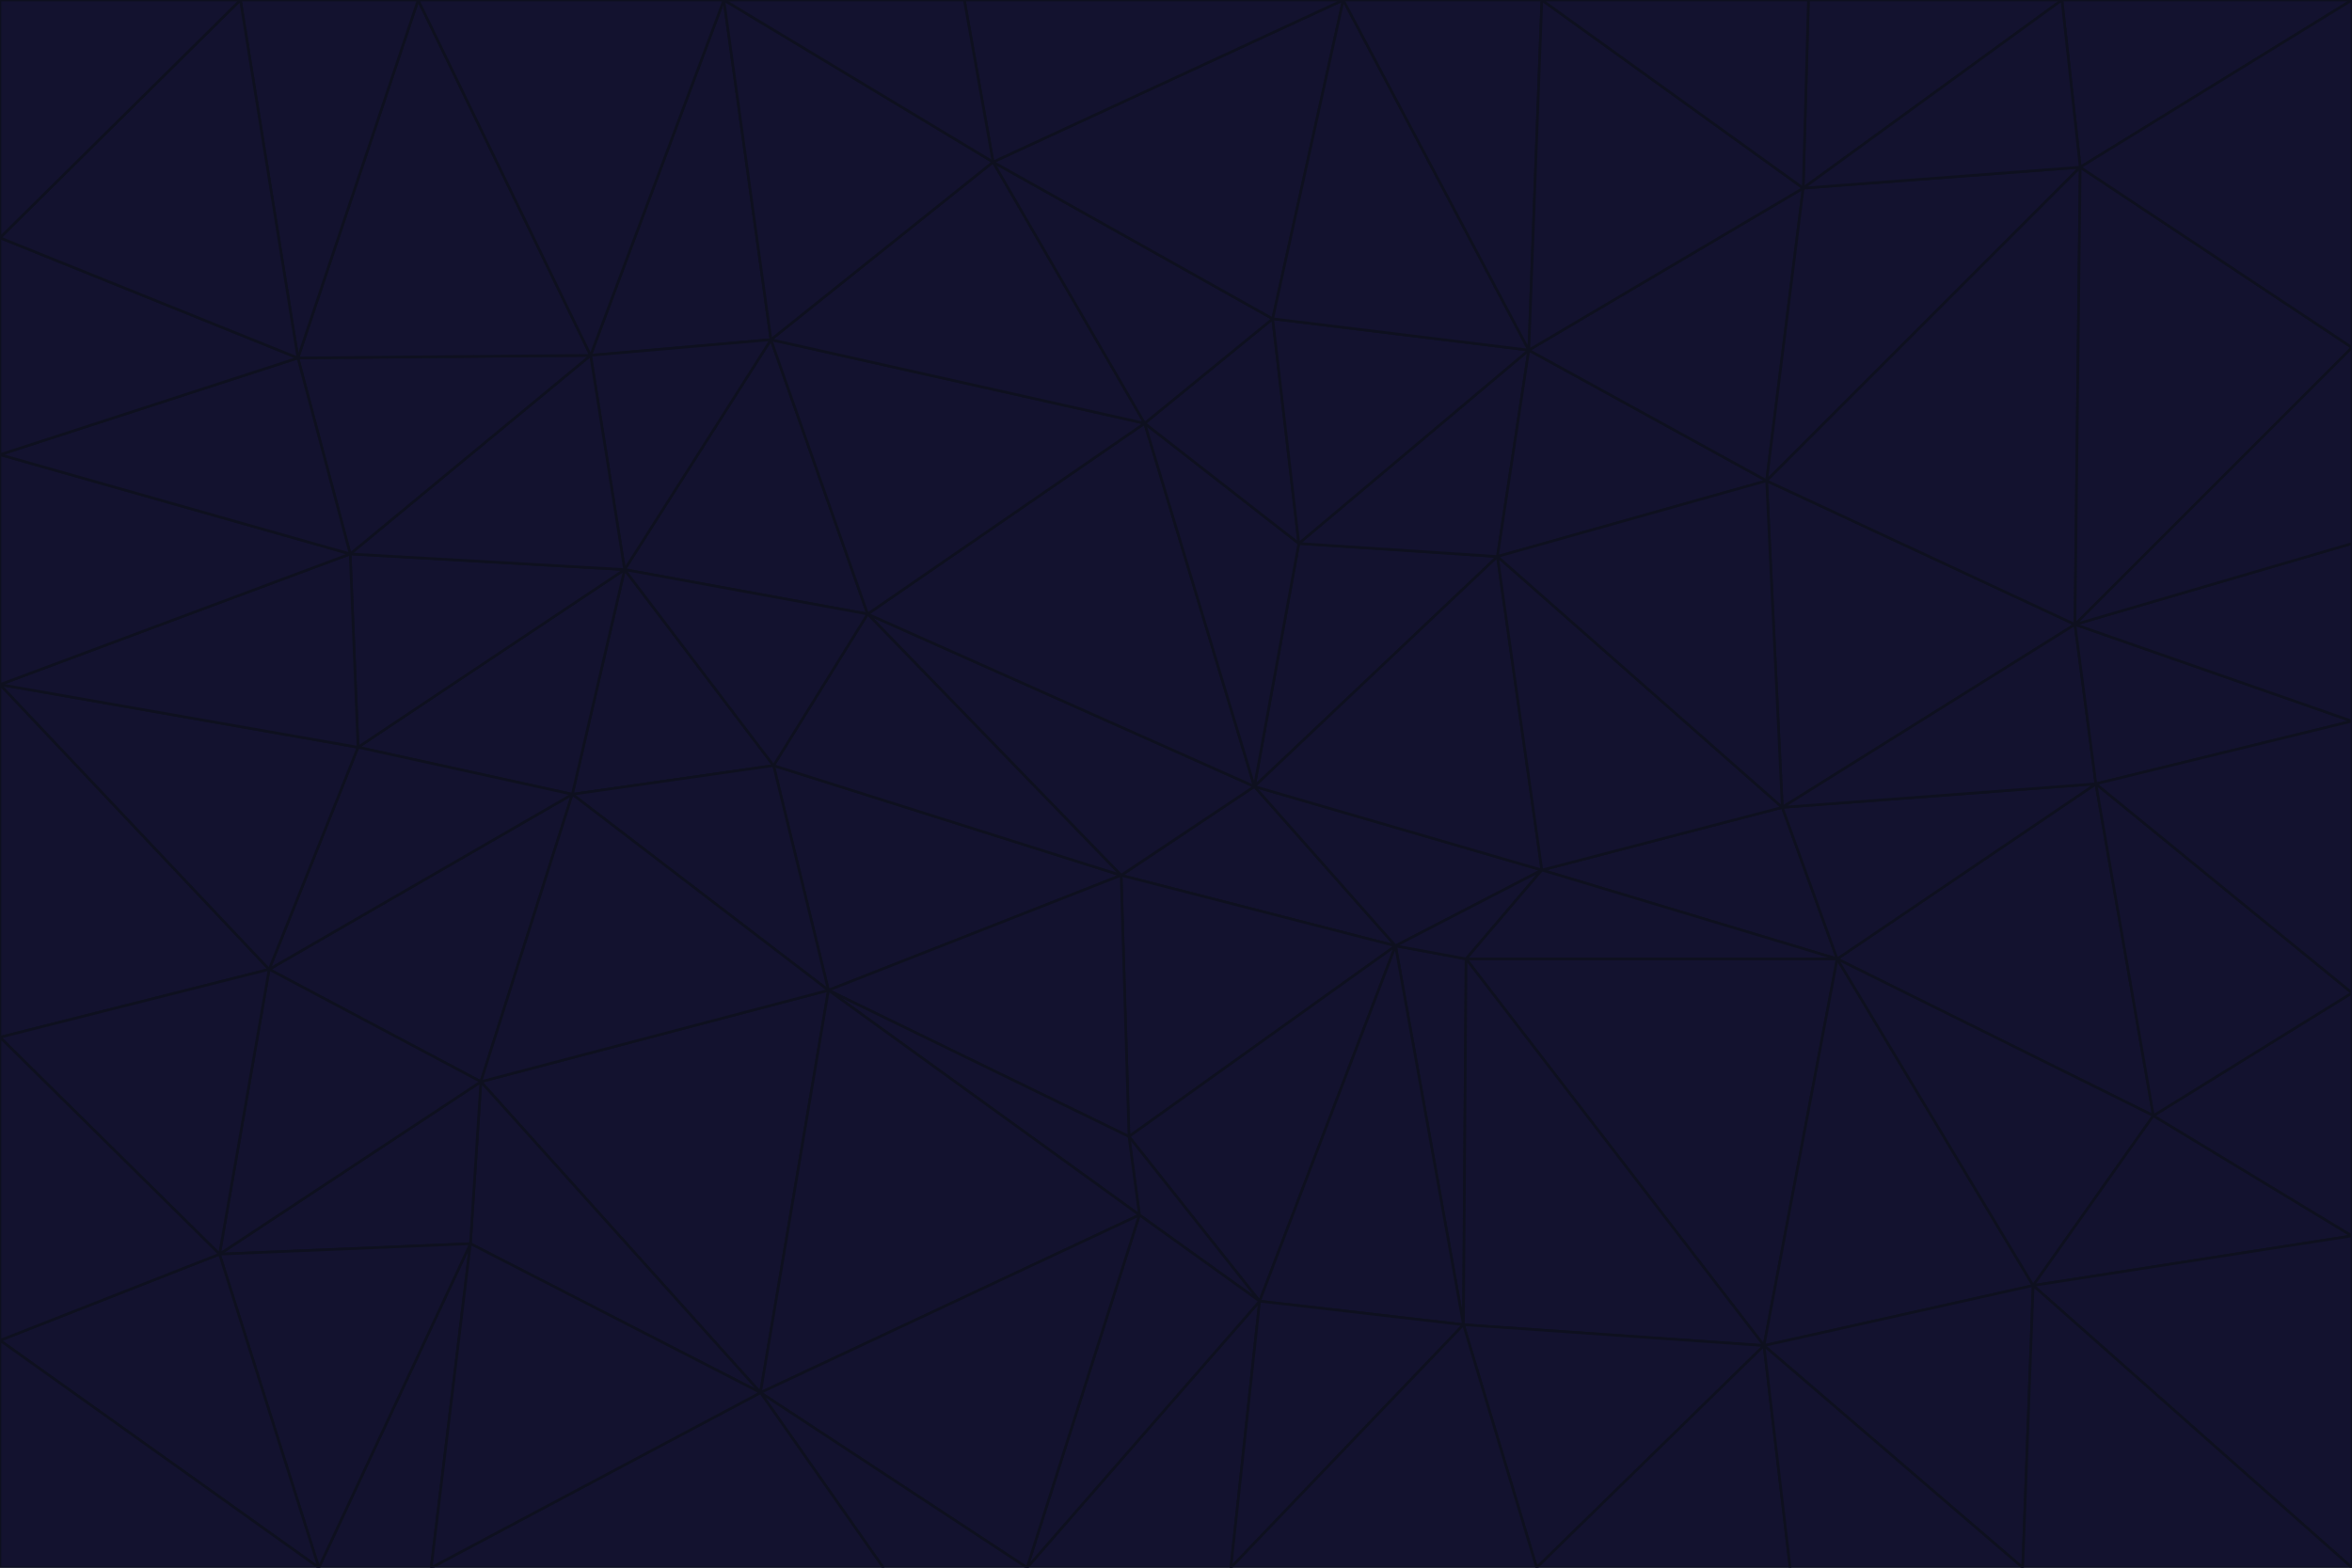 <svg id="visual" viewBox="0 0 900 600" width="900" height="600" xmlns="http://www.w3.org/2000/svg" xmlns:xlink="http://www.w3.org/1999/xlink" version="1.1"><g stroke-width="1" stroke-linejoin="bevel"><path d="M480 301L429 335L534 362Z" fill="#13122f" stroke="#0e101f"></path><path d="M534 362L590 333L480 301Z" fill="#13122f" stroke="#0e101f"></path><path d="M429 335L432 435L534 362Z" fill="#13122f" stroke="#0e101f"></path><path d="M534 362L560 507L561 367Z" fill="#13122f" stroke="#0e101f"></path><path d="M561 367L590 333L534 362Z" fill="#13122f" stroke="#0e101f"></path><path d="M432 435L482 498L534 362Z" fill="#13122f" stroke="#0e101f"></path><path d="M436 465L482 498L432 435Z" fill="#13122f" stroke="#0e101f"></path><path d="M703 367L682 309L590 333Z" fill="#13122f" stroke="#0e101f"></path><path d="M573 213L497 208L480 301Z" fill="#13122f" stroke="#0e101f"></path><path d="M480 301L332 235L429 335Z" fill="#13122f" stroke="#0e101f"></path><path d="M296 293L317 379L429 335Z" fill="#13122f" stroke="#0e101f"></path><path d="M429 335L317 379L432 435Z" fill="#13122f" stroke="#0e101f"></path><path d="M432 435L317 379L436 465Z" fill="#13122f" stroke="#0e101f"></path><path d="M590 333L573 213L480 301Z" fill="#13122f" stroke="#0e101f"></path><path d="M482 498L560 507L534 362Z" fill="#13122f" stroke="#0e101f"></path><path d="M438 162L332 235L480 301Z" fill="#13122f" stroke="#0e101f"></path><path d="M332 235L296 293L429 335Z" fill="#13122f" stroke="#0e101f"></path><path d="M497 208L438 162L480 301Z" fill="#13122f" stroke="#0e101f"></path><path d="M487 122L438 162L497 208Z" fill="#13122f" stroke="#0e101f"></path><path d="M703 367L590 333L561 367Z" fill="#13122f" stroke="#0e101f"></path><path d="M590 333L682 309L573 213Z" fill="#13122f" stroke="#0e101f"></path><path d="M675 515L703 367L561 367Z" fill="#13122f" stroke="#0e101f"></path><path d="M585 134L497 208L573 213Z" fill="#13122f" stroke="#0e101f"></path><path d="M585 134L487 122L497 208Z" fill="#13122f" stroke="#0e101f"></path><path d="M295 130L239 218L332 235Z" fill="#13122f" stroke="#0e101f"></path><path d="M393 600L471 600L482 498Z" fill="#13122f" stroke="#0e101f"></path><path d="M482 498L471 600L560 507Z" fill="#13122f" stroke="#0e101f"></path><path d="M560 507L675 515L561 367Z" fill="#13122f" stroke="#0e101f"></path><path d="M393 600L482 498L436 465Z" fill="#13122f" stroke="#0e101f"></path><path d="M676 184L585 134L573 213Z" fill="#13122f" stroke="#0e101f"></path><path d="M588 600L675 515L560 507Z" fill="#13122f" stroke="#0e101f"></path><path d="M184 414L291 533L317 379Z" fill="#13122f" stroke="#0e101f"></path><path d="M317 379L291 533L436 465Z" fill="#13122f" stroke="#0e101f"></path><path d="M291 533L393 600L436 465Z" fill="#13122f" stroke="#0e101f"></path><path d="M794 239L676 184L682 309Z" fill="#13122f" stroke="#0e101f"></path><path d="M682 309L676 184L573 213Z" fill="#13122f" stroke="#0e101f"></path><path d="M239 218L219 304L296 293Z" fill="#13122f" stroke="#0e101f"></path><path d="M296 293L219 304L317 379Z" fill="#13122f" stroke="#0e101f"></path><path d="M239 218L296 293L332 235Z" fill="#13122f" stroke="#0e101f"></path><path d="M471 600L588 600L560 507Z" fill="#13122f" stroke="#0e101f"></path><path d="M295 130L332 235L438 162Z" fill="#13122f" stroke="#0e101f"></path><path d="M291 533L338 600L393 600Z" fill="#13122f" stroke="#0e101f"></path><path d="M380 62L295 130L438 162Z" fill="#13122f" stroke="#0e101f"></path><path d="M103 371L184 414L219 304Z" fill="#13122f" stroke="#0e101f"></path><path d="M219 304L184 414L317 379Z" fill="#13122f" stroke="#0e101f"></path><path d="M291 533L165 600L338 600Z" fill="#13122f" stroke="#0e101f"></path><path d="M487 122L380 62L438 162Z" fill="#13122f" stroke="#0e101f"></path><path d="M514 0L380 62L487 122Z" fill="#13122f" stroke="#0e101f"></path><path d="M588 600L685 600L675 515Z" fill="#13122f" stroke="#0e101f"></path><path d="M824 427L802 300L703 367Z" fill="#13122f" stroke="#0e101f"></path><path d="M184 414L180 476L291 533Z" fill="#13122f" stroke="#0e101f"></path><path d="M778 492L703 367L675 515Z" fill="#13122f" stroke="#0e101f"></path><path d="M703 367L802 300L682 309Z" fill="#13122f" stroke="#0e101f"></path><path d="M774 600L778 492L675 515Z" fill="#13122f" stroke="#0e101f"></path><path d="M802 300L794 239L682 309Z" fill="#13122f" stroke="#0e101f"></path><path d="M676 184L690 72L585 134Z" fill="#13122f" stroke="#0e101f"></path><path d="M277 0L226 136L295 130Z" fill="#13122f" stroke="#0e101f"></path><path d="M295 130L226 136L239 218Z" fill="#13122f" stroke="#0e101f"></path><path d="M239 218L137 286L219 304Z" fill="#13122f" stroke="#0e101f"></path><path d="M134 212L137 286L239 218Z" fill="#13122f" stroke="#0e101f"></path><path d="M184 414L84 480L180 476Z" fill="#13122f" stroke="#0e101f"></path><path d="M778 492L824 427L703 367Z" fill="#13122f" stroke="#0e101f"></path><path d="M802 300L900 276L794 239Z" fill="#13122f" stroke="#0e101f"></path><path d="M796 64L690 72L676 184Z" fill="#13122f" stroke="#0e101f"></path><path d="M585 134L514 0L487 122Z" fill="#13122f" stroke="#0e101f"></path><path d="M590 0L514 0L585 134Z" fill="#13122f" stroke="#0e101f"></path><path d="M690 72L590 0L585 134Z" fill="#13122f" stroke="#0e101f"></path><path d="M380 62L277 0L295 130Z" fill="#13122f" stroke="#0e101f"></path><path d="M514 0L369 0L380 62Z" fill="#13122f" stroke="#0e101f"></path><path d="M226 136L134 212L239 218Z" fill="#13122f" stroke="#0e101f"></path><path d="M114 137L134 212L226 136Z" fill="#13122f" stroke="#0e101f"></path><path d="M0 397L103 371L0 262Z" fill="#13122f" stroke="#0e101f"></path><path d="M137 286L103 371L219 304Z" fill="#13122f" stroke="#0e101f"></path><path d="M685 600L774 600L675 515Z" fill="#13122f" stroke="#0e101f"></path><path d="M778 492L900 473L824 427Z" fill="#13122f" stroke="#0e101f"></path><path d="M122 600L165 600L180 476Z" fill="#13122f" stroke="#0e101f"></path><path d="M180 476L165 600L291 533Z" fill="#13122f" stroke="#0e101f"></path><path d="M369 0L277 0L380 62Z" fill="#13122f" stroke="#0e101f"></path><path d="M789 0L692 0L690 72Z" fill="#13122f" stroke="#0e101f"></path><path d="M690 72L692 0L590 0Z" fill="#13122f" stroke="#0e101f"></path><path d="M103 371L84 480L184 414Z" fill="#13122f" stroke="#0e101f"></path><path d="M900 473L900 380L824 427Z" fill="#13122f" stroke="#0e101f"></path><path d="M824 427L900 380L802 300Z" fill="#13122f" stroke="#0e101f"></path><path d="M794 239L796 64L676 184Z" fill="#13122f" stroke="#0e101f"></path><path d="M160 0L114 137L226 136Z" fill="#13122f" stroke="#0e101f"></path><path d="M0 262L103 371L137 286Z" fill="#13122f" stroke="#0e101f"></path><path d="M103 371L0 397L84 480Z" fill="#13122f" stroke="#0e101f"></path><path d="M900 380L900 276L802 300Z" fill="#13122f" stroke="#0e101f"></path><path d="M900 133L796 64L794 239Z" fill="#13122f" stroke="#0e101f"></path><path d="M84 480L122 600L180 476Z" fill="#13122f" stroke="#0e101f"></path><path d="M900 600L900 473L778 492Z" fill="#13122f" stroke="#0e101f"></path><path d="M900 276L900 208L794 239Z" fill="#13122f" stroke="#0e101f"></path><path d="M900 0L789 0L796 64Z" fill="#13122f" stroke="#0e101f"></path><path d="M796 64L789 0L690 72Z" fill="#13122f" stroke="#0e101f"></path><path d="M900 208L900 133L794 239Z" fill="#13122f" stroke="#0e101f"></path><path d="M277 0L160 0L226 136Z" fill="#13122f" stroke="#0e101f"></path><path d="M0 262L137 286L134 212Z" fill="#13122f" stroke="#0e101f"></path><path d="M84 480L0 513L122 600Z" fill="#13122f" stroke="#0e101f"></path><path d="M0 262L134 212L0 174Z" fill="#13122f" stroke="#0e101f"></path><path d="M774 600L900 600L778 492Z" fill="#13122f" stroke="#0e101f"></path><path d="M0 174L134 212L114 137Z" fill="#13122f" stroke="#0e101f"></path><path d="M0 397L0 513L84 480Z" fill="#13122f" stroke="#0e101f"></path><path d="M0 91L0 174L114 137Z" fill="#13122f" stroke="#0e101f"></path><path d="M160 0L92 0L114 137Z" fill="#13122f" stroke="#0e101f"></path><path d="M0 513L0 600L122 600Z" fill="#13122f" stroke="#0e101f"></path><path d="M92 0L0 91L114 137Z" fill="#13122f" stroke="#0e101f"></path><path d="M900 133L900 0L796 64Z" fill="#13122f" stroke="#0e101f"></path><path d="M92 0L0 0L0 91Z" fill="#13122f" stroke="#0e101f"></path></g></svg>